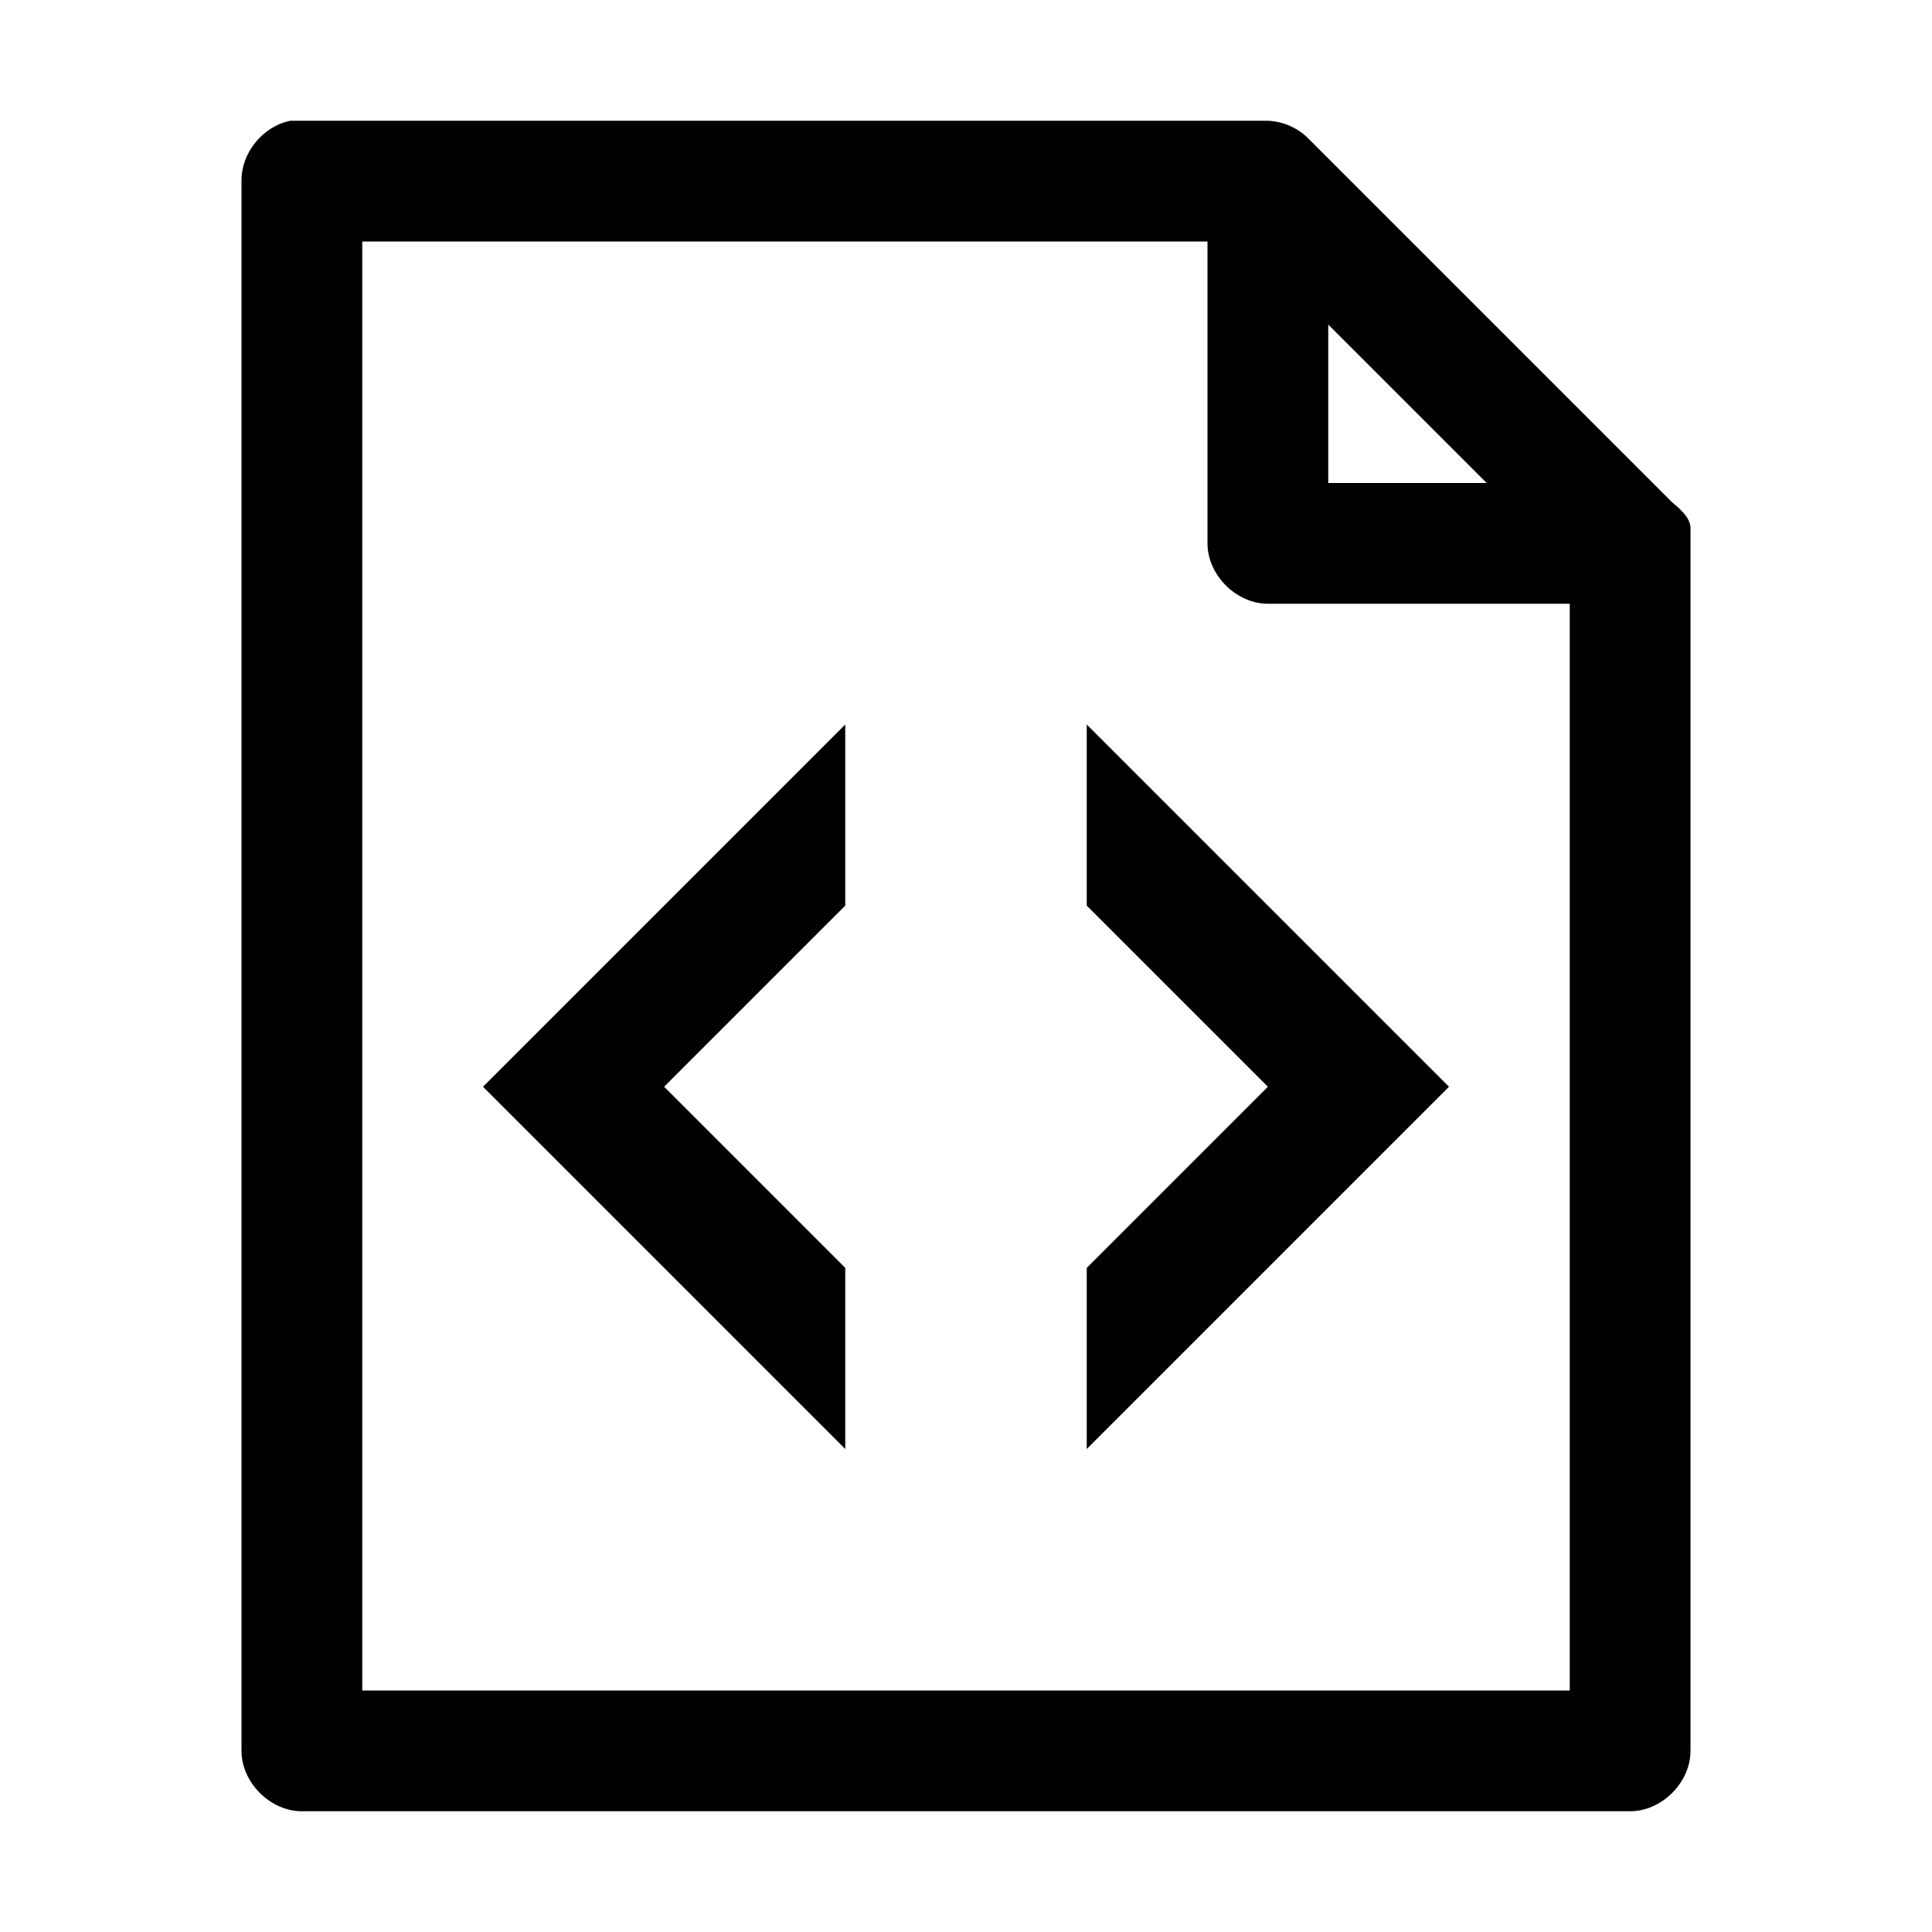 <svg width="16px" height="16px" viewBox="0 0 16 16"
     xmlns="http://www.w3.org/2000/svg" version="1.1">
   <path
     d="M 7,6 4,9 7,12 7,10.5 5.5,9 7,7.5 z M 9,6 9,7.5 10.5,9 9,10.5 9,12 12,9 z M 2.406,1 C 2.177,1.044 1.996,1.267 2,1.5 l 0,13 c 2.62e-5,0.262 0.238,0.5 0.5,0.5 l 11,0 c 0.262,-2.6e-5 0.5,-0.238 0.5,-0.5 1.3e-5,-3.522 0,-7.095 0,-10.125 0.002,-0.102 -0.13,-0.193 -0.156,-0.219 l -3,-3 C 10.755,1.062 10.629,1.005 10.5,1 z M 3,2 l 7,0 0,2.5 c 2.6e-5,0.262 0.238,0.5 0.5,0.5 L 13,5 13,14 3,14 z M 11,2.688 12.312,4 11,4 z" />
</svg>